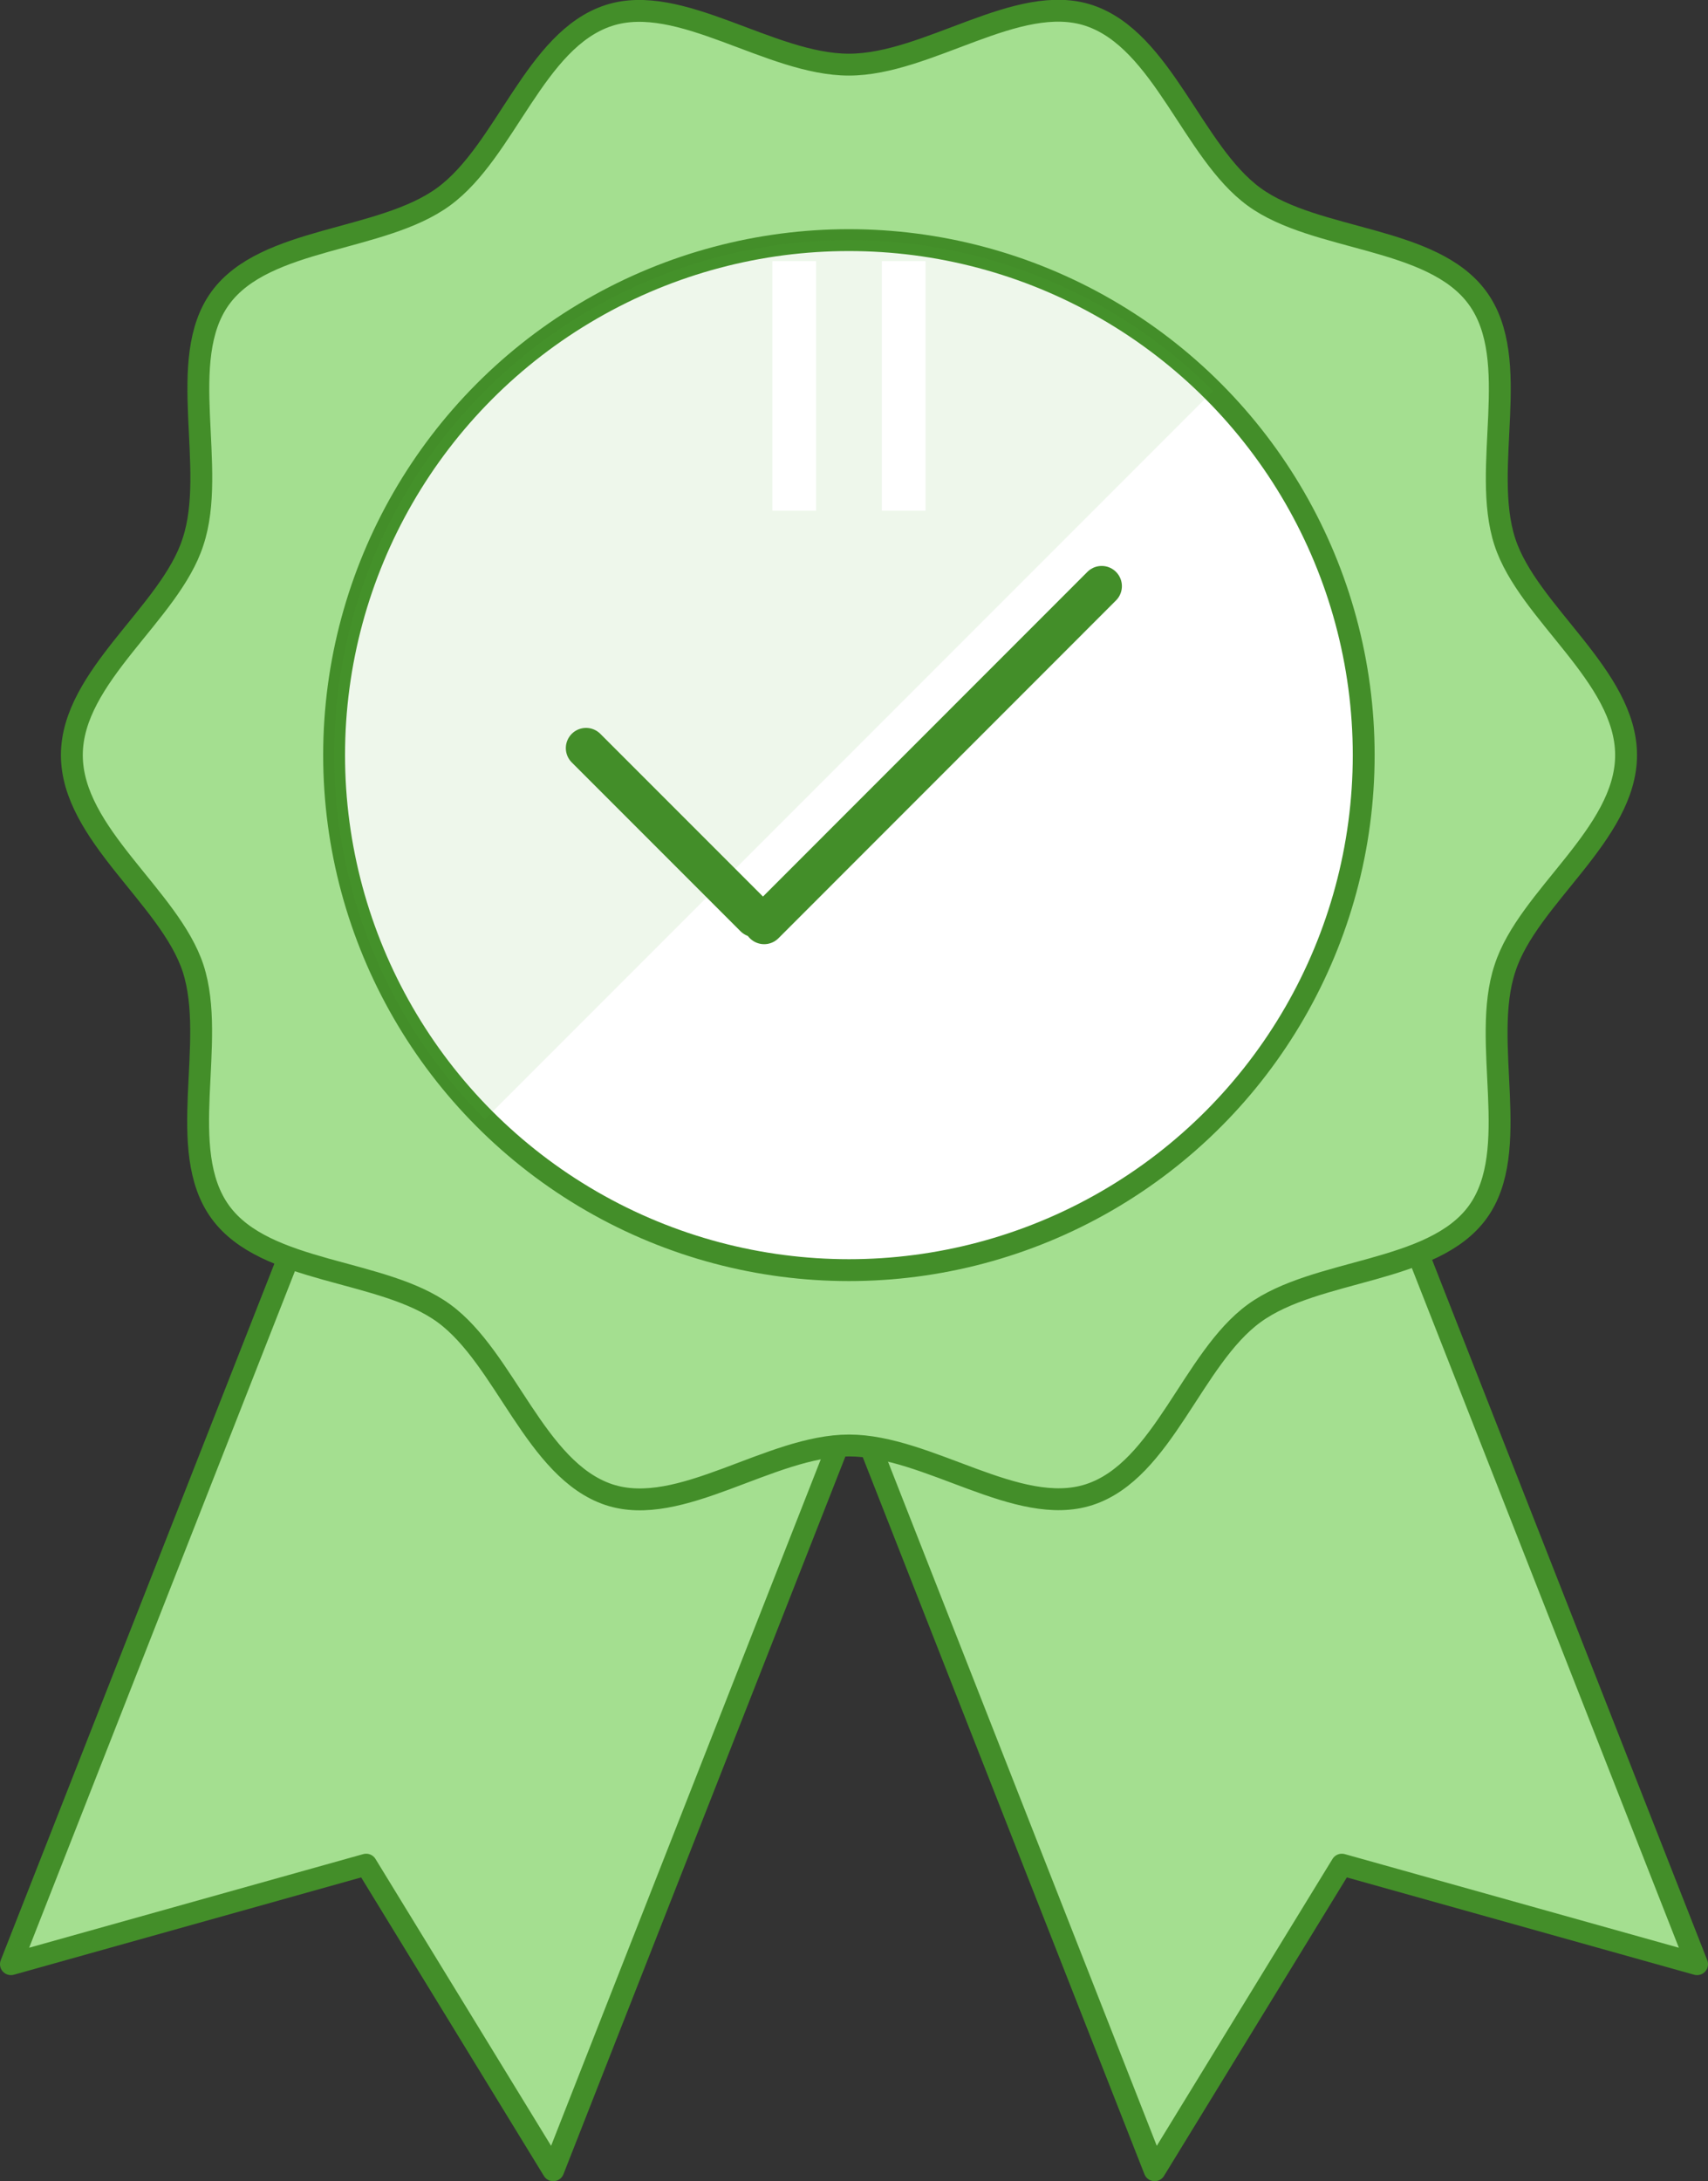 <svg xmlns="http://www.w3.org/2000/svg" viewBox="0 0 139.05 177.5"><rect x="0" y="0" width="139.05" height="177.5" fill="#333333" stroke="none"/><defs><style>.cls-1,.cls-2{fill:#a4df90;}.cls-1,.cls-3,.cls-4,.cls-7{stroke:#438e29;stroke-linejoin:round;}.cls-1,.cls-3,.cls-4{stroke-width:1.78px;}.cls-3,.cls-6{fill:none;}.cls-4,.cls-7{fill:#fff;}.cls-5{fill:#51af33;opacity:0.1;}.cls-6{stroke:#fff;stroke-miterlimit:10;stroke-width:3.56px;}.cls-7{stroke-linecap:round;stroke-width:3.29px;}</style></defs><title>Asset 10</title><g id="Layer_2" data-name="Layer 2"><g id="Layer_2-2" data-name="Layer 2"><polygon class="cls-1" points="69.54 114.27 45.04 176.61 29.81 151.74 0.89 159.84 25.59 96.99 69.54 114.27"/><polygon class="cls-1" points="69.5 114.27 94 176.61 109.24 151.74 138.16 159.84 113.46 96.99 69.5 114.27"/><path class="cls-2" d="M132.38,61.45c0,6.44-8,11.54-9.86,17.35-2,6,1.43,14.82-2.22,19.84s-13.13,4.55-18.19,8.23-7.42,12.81-13.44,14.76c-5.81,1.89-13.11-4-19.55-4s-13.74,5.93-19.55,4c-6-2-8.43-11.11-13.44-14.76s-14.5-3.17-18.19-8.23-.26-13.81-2.22-19.84C13.82,73,5.85,67.89,5.85,61.45s8-11.54,9.86-17.35c2-6-1.43-14.82,2.22-19.84S31.05,19.71,36.12,16,43.53,3.22,49.56,1.26c5.81-1.89,13.11,4,19.55,4s13.74-5.93,19.55-4c6,2,8.43,11.11,13.44,14.76s14.5,3.17,18.19,8.23.26,13.81,2.22,19.84C124.4,49.9,132.38,55,132.38,61.45Z"/><path class="cls-3" d="M132.38,61.45c0,6.44-8,11.54-9.86,17.35-2,6,1.43,14.82-2.22,19.84s-13.13,4.55-18.19,8.23-7.42,12.81-13.44,14.76c-5.81,1.89-13.11-4-19.55-4s-13.74,5.93-19.55,4c-6-2-8.43-11.11-13.44-14.76s-14.5-3.17-18.19-8.23-.26-13.81-2.22-19.84C13.82,73,5.85,67.89,5.85,61.45s8-11.54,9.86-17.35c2-6-1.43-14.82,2.22-19.84S31.05,19.71,36.12,16,43.53,3.22,49.56,1.26c5.81-1.89,13.11,4,19.55,4s13.74-5.93,19.55-4c6,2,8.43,11.11,13.44,14.76s14.5,3.17,18.19,8.23.26,13.81,2.22,19.84C124.4,49.9,132.38,55,132.38,61.45Z"/><circle class="cls-4" cx="69.11" cy="61.45" r="41.91"/><path class="cls-5" d="M39.48,91.08A41.91,41.91,0,0,1,98.75,31.81"/><line class="cls-6" x1="73.57" y1="21.25" x2="73.57" y2="41.56"/><line class="cls-6" x1="64.66" y1="21.25" x2="64.66" y2="41.56"/><line class="cls-7" x1="47.71" y1="60.88" x2="61.45" y2="74.62"/><line class="cls-7" x1="89.69" y1="47.7" x2="62.21" y2="75.19"/></g></g></svg>